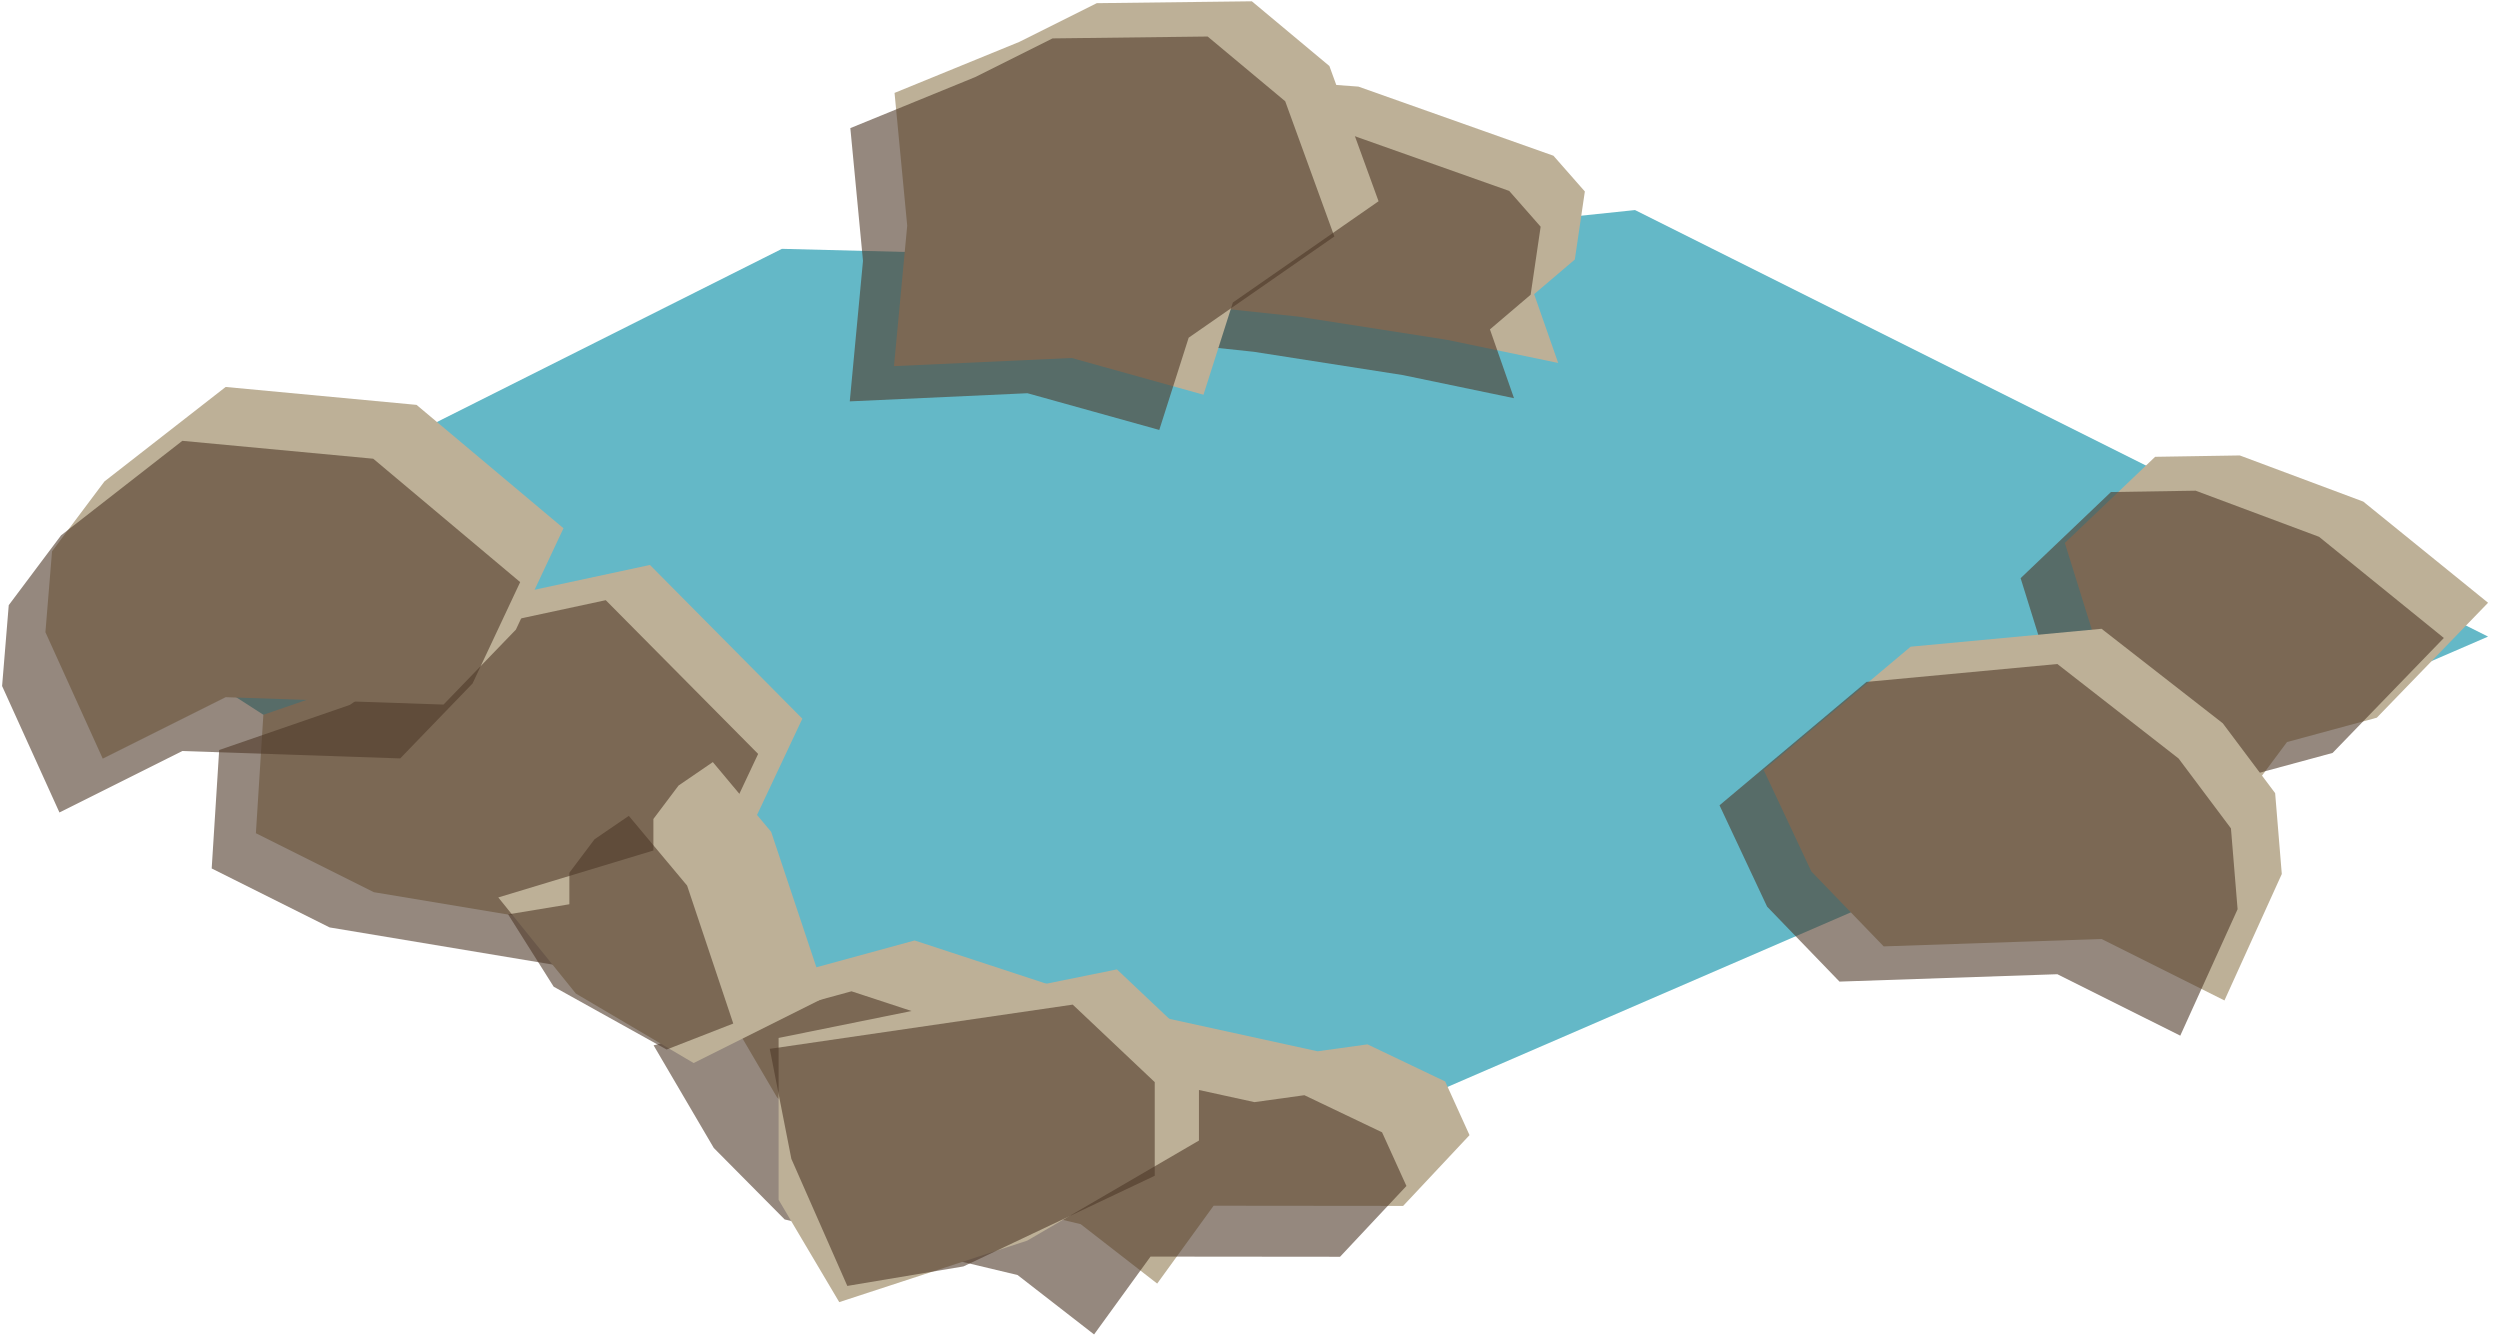 <?xml version="1.0" encoding="UTF-8" standalone="no"?><!DOCTYPE svg PUBLIC "-//W3C//DTD SVG 1.1//EN" "http://www.w3.org/Graphics/SVG/1.1/DTD/svg11.dtd"><svg width="100%" height="100%" viewBox="0 0 173 93" version="1.1" xmlns="http://www.w3.org/2000/svg" xmlns:xlink="http://www.w3.org/1999/xlink" xml:space="preserve" xmlns:serif="http://www.serif.com/" style="fill-rule:evenodd;clip-rule:evenodd;stroke-linejoin:round;stroke-miterlimit:1.414;"><g id="way05"><path d="M5.81,41.464l51.512,33.181l35.017,3.958l79.835,-34.551l-59.032,-29.516l-32.2,3.364l-26.833,-0.681l-48.299,24.245Z" style="fill:#64b8c7;"/><g><g><path d="M25.87,61.74l-8.162,-4.081l0.517,-8.196l9.045,-3.123l7.158,-4.979l10.548,-2.267l10.546,10.639l-4.09,8.689l-9.462,6.001l-16.1,-2.683Z" style="fill:#bdb097;"/><path d="M22.812,64.178l-8.163,-4.081l0.518,-8.197l9.044,-3.122l7.159,-4.979l10.548,-2.267l10.545,10.639l-4.089,8.688l-9.463,6.002l-16.099,-2.683Z" style="fill:#4f3929;fill-opacity:0.6;"/><path d="M94.003,5.993l-10.38,-0.763l-4.988,5.673l-3.401,6.512l4.381,3.404l10.209,1.088l10.316,1.611l7.687,1.599l-1.665,-4.761l2.816,-2.397l0.694,-4.709l-2.174,-2.474l-13.495,-4.783" style="fill:#bdb097;"/><path d="M90.944,8.431l-10.38,-0.763l-4.987,5.672l-3.402,6.512l4.381,3.404l10.209,1.088l10.316,1.612l7.688,1.599l-1.665,-4.762l2.816,-2.396l0.693,-4.709l-2.174,-2.475l-13.495,-4.782" style="fill:#4f3929;fill-opacity:0.6;"/><path d="M70.528,2.902l-8.626,3.527l0.876,9.188l-0.915,9.72l12.296,-0.564l9.122,2.542l2.034,-6.384l10.081,-7.005l-3.402,-9.357l-5.366,-4.48l-10.733,0.13l-5.367,2.683Z" style="fill:#bdb097;"/><path d="M67.47,5.34l-8.627,3.526l0.876,9.188l-0.915,9.721l12.296,-0.564l9.122,2.541l2.035,-6.384l10.081,-7.005l-3.402,-9.357l-5.367,-4.479l-10.733,0.13l-5.366,2.683Z" style="fill:#4f3929;fill-opacity:0.6;"/><path d="M154.994,31.517l8.543,3.192l8.637,7.002l-7.699,7.954l-6.215,1.686l-4.099,5.503l-7.409,-1.624l-1.411,-9.773l-2.455,-7.886l6.25,-5.96l5.858,-0.094Z" style="fill:#bdb097;"/><path d="M151.936,33.955l8.543,3.192l8.636,7.001l-7.698,7.954l-6.216,1.686l-4.098,5.504l-7.41,-1.624l-1.411,-9.774l-2.455,-7.885l6.251,-5.961l5.858,-0.093Z" style="fill:#4f3929;fill-opacity:0.6;"/><path d="M145.428,43.512l-13.211,1.239l-10.168,8.538l3.294,7.013l5.008,5.188l15.077,-0.512l8.504,4.253l3.968,-8.75l-0.46,-5.596l-3.623,-4.834l-8.389,-6.539Z" style="fill:#bdb097;"/><path d="M142.369,45.95l-13.21,1.238l-10.169,8.539l3.294,7.013l5.008,5.187l15.077,-0.511l8.505,4.252l3.967,-8.749l-0.46,-5.596l-3.623,-4.835l-8.389,-6.538Z" style="fill:#4f3929;fill-opacity:0.6;"/><path d="M77.616,69.782l-14.326,-4.702l-13.693,3.74l4.164,7.102l4.904,4.944l16.117,3.846l5.295,4.112l3.905,-5.387l13.115,0.013l4.594,-4.898l-1.685,-3.715l-5.375,-2.567l-3.456,0.479l-13.559,-2.967" style="fill:#bdb097;"/><path d="M73.249,73.301l-14.326,-4.703l-13.693,3.74l4.165,7.102l4.903,4.945l16.117,3.846l5.295,4.112l3.906,-5.387l13.114,0.013l4.595,-4.899l-1.686,-3.714l-5.375,-2.568l-3.456,0.479l-13.559,-2.966" style="fill:#4f3929;fill-opacity:0.6;"/><path d="M49.328,52.736l4.035,4.826l3.812,11.412l-9.176,4.588l-8.151,-4.808l-5.366,-6.651l10.733,-3.248l0,-2.182l1.741,-2.314l2.372,-1.623Z" style="fill:#bdb097;"/><path d="M43.513,56.457l4.035,4.826l3.194,9.546l-4.612,1.799l-7.815,-4.348l-3.154,-5.006l4.239,-0.699l0,-2.181l1.741,-2.315l2.372,-1.622Z" style="fill:#4f3929;fill-opacity:0.6;"/><path d="M77.291,67.082l5.676,5.363l0,6.481l-11.883,6.925l-13.009,4.256l-4.196,-7.083l0,-11.198l23.412,-4.744Z" style="fill:#bdb097;"/><path d="M74.233,69.519l5.675,5.364l0,6.48l-13.24,6.274l-8.034,1.349l-3.873,-8.796l-1.494,-7.61l20.966,-3.061Z" style="fill:#4f3929;fill-opacity:0.6;"/><path d="M15.615,26.778l13.21,1.239l10.168,8.538l-3.293,7.014l-5.008,5.187l-15.077,-0.511l-8.505,4.252l-3.967,-8.749l0.459,-5.597l3.624,-4.834l8.389,-6.539Z" style="fill:#bdb097;"/><path d="M12.617,30.505l13.211,1.238l10.168,8.539l-3.294,7.013l-5.008,5.187l-15.077,-0.511l-8.504,4.252l-3.968,-8.749l0.46,-5.597l3.623,-4.834l8.389,-6.538Z" style="fill:#4f3929;fill-opacity:0.6;"/></g></g></g></svg>